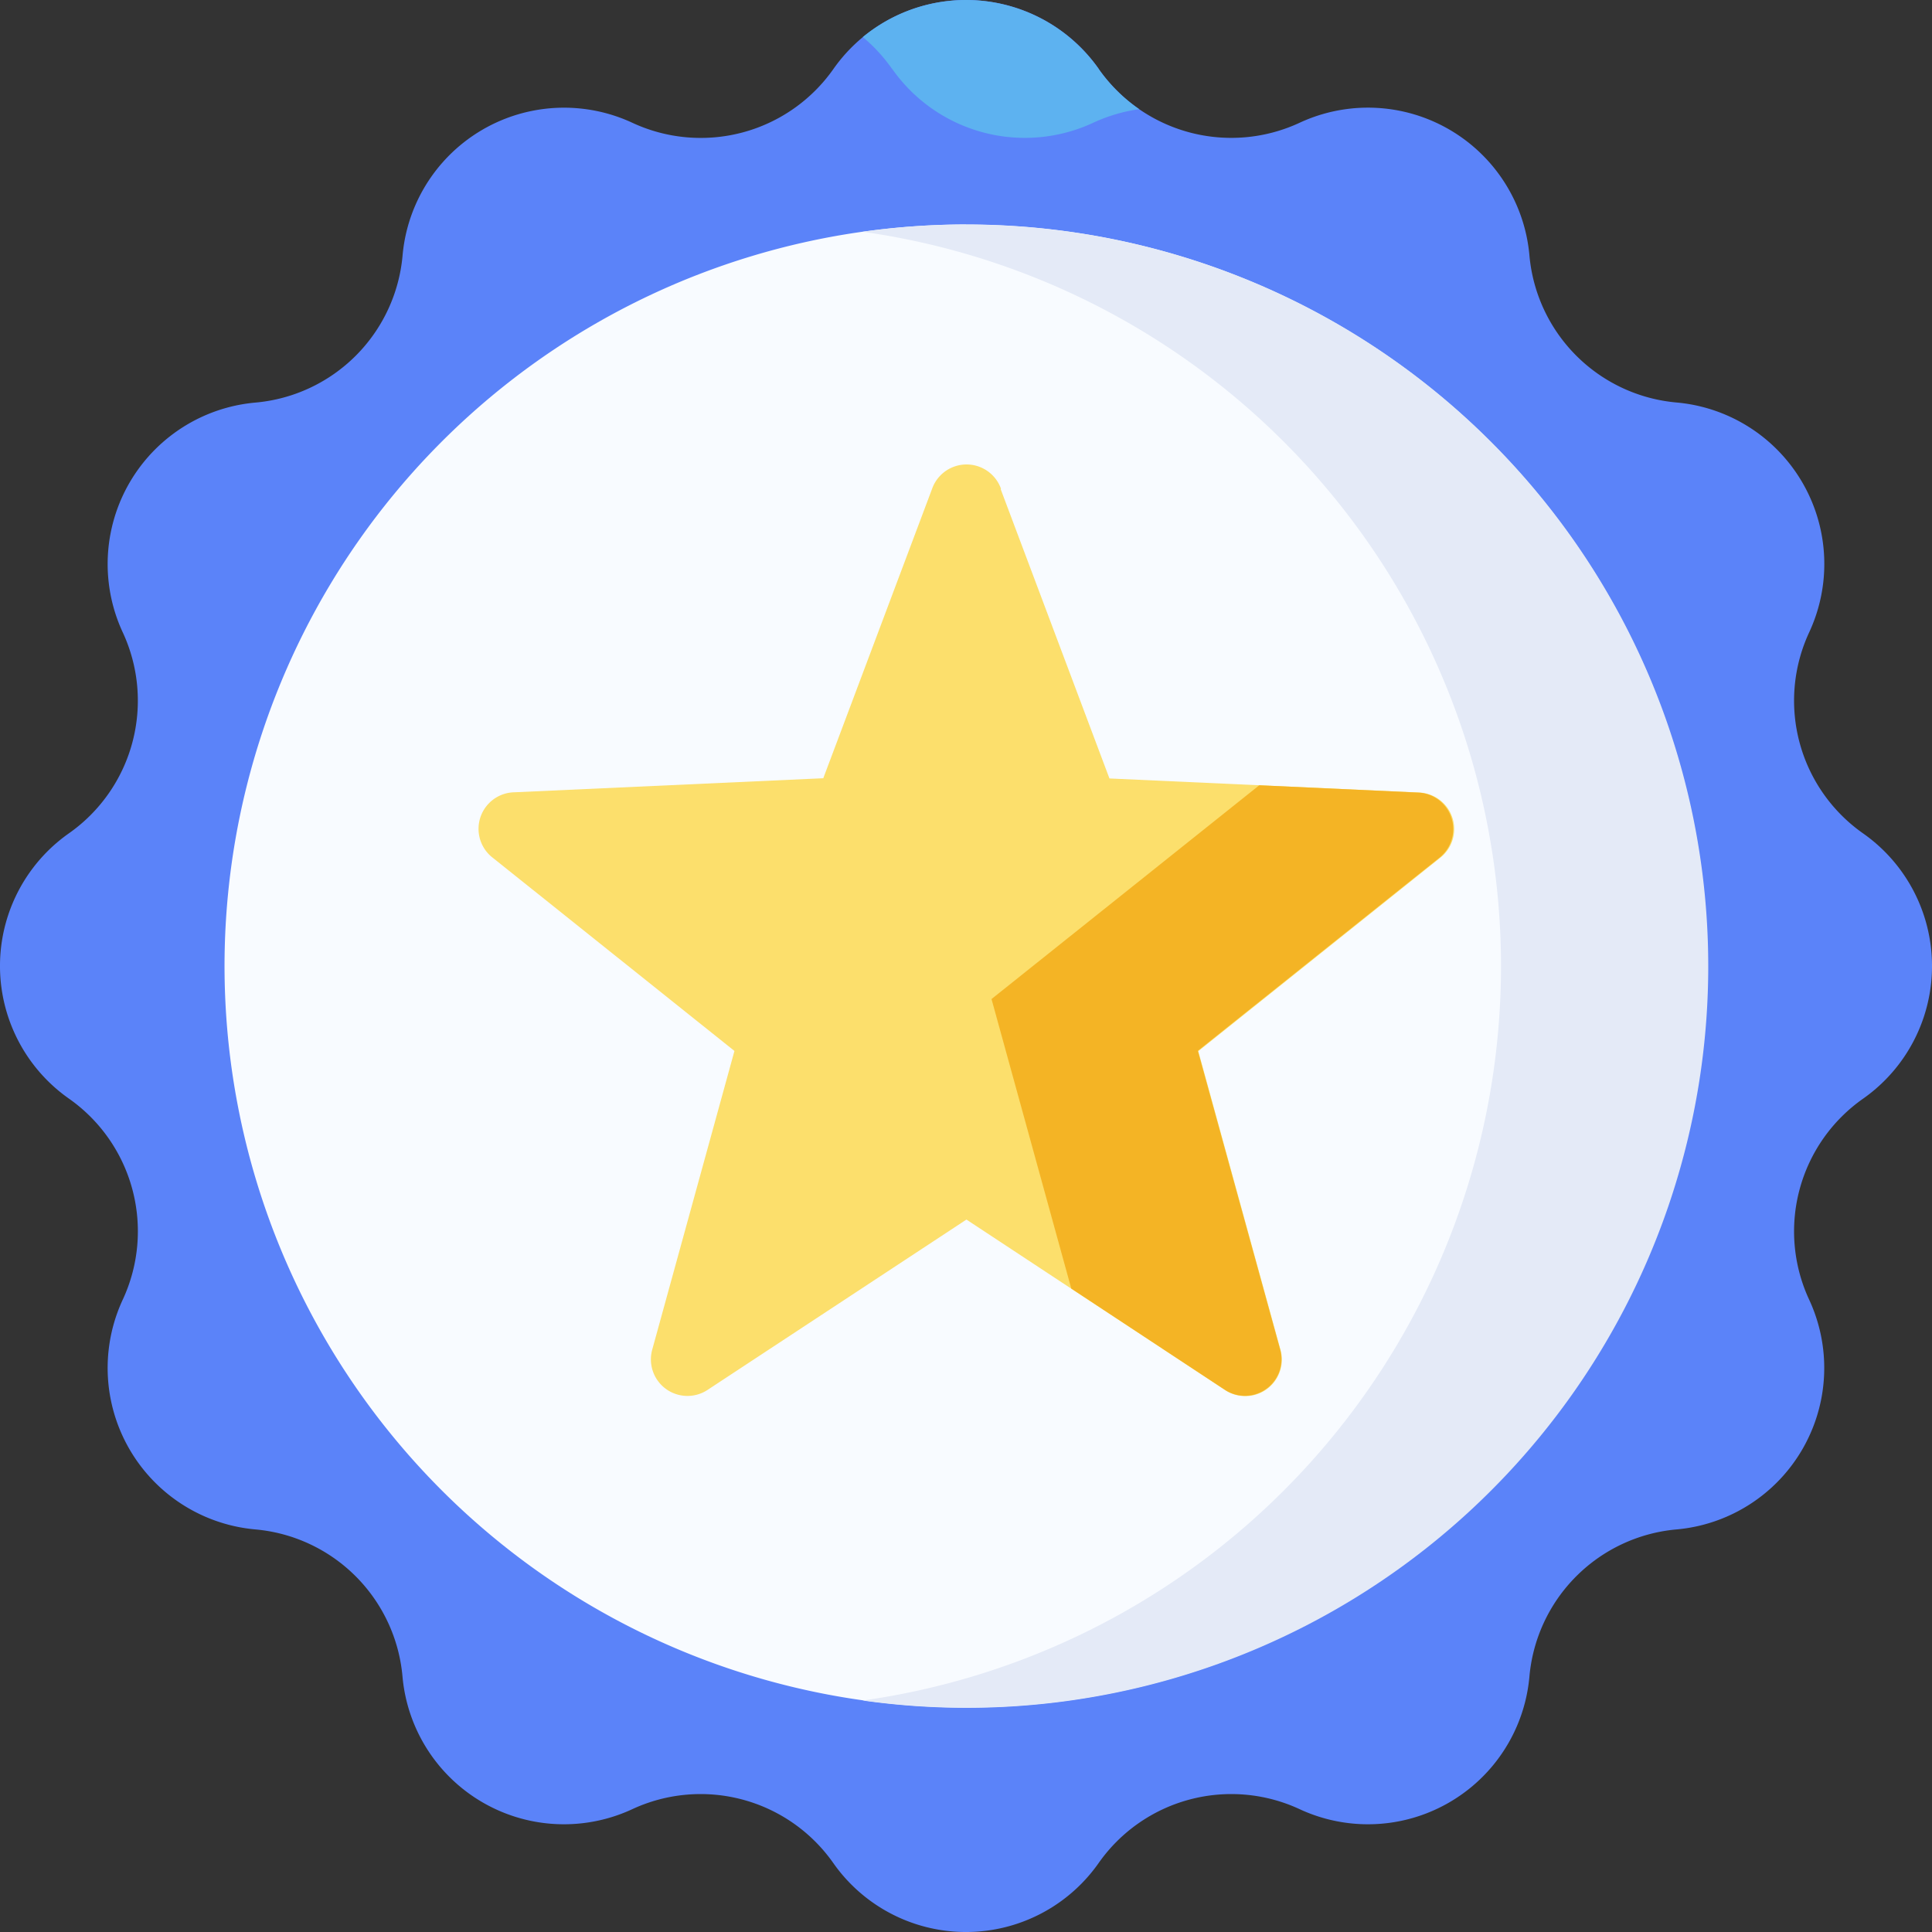 <svg id="svgexport-7" xmlns="http://www.w3.org/2000/svg" width="26.424" height="26.424" viewBox="0 0 26.424 26.424">
  <rect x="0" y="0" width="26.424" height="26.424" fill="#333333" stroke="none"/>
  <path id="Path_5434" data-name="Path 5434" d="M15.027.944a2.217,2.217,0,0,0,2.749.736,2.217,2.217,0,0,1,3.143,1.814,2.217,2.217,0,0,0,2.012,2.012A2.217,2.217,0,0,1,24.745,8.65a2.217,2.217,0,0,0,.737,2.749,2.217,2.217,0,0,1,0,3.629,2.217,2.217,0,0,0-.737,2.749,2.217,2.217,0,0,1-1.814,3.142,2.217,2.217,0,0,0-2.012,2.012,2.217,2.217,0,0,1-3.143,1.814,2.217,2.217,0,0,0-2.749.737,2.217,2.217,0,0,1-3.629,0,2.217,2.217,0,0,0-2.749-.737,2.217,2.217,0,0,1-3.143-1.814,2.217,2.217,0,0,0-2.012-2.012A2.217,2.217,0,0,1,1.68,17.776a2.217,2.217,0,0,0-.736-2.749,2.217,2.217,0,0,1,0-3.629A2.217,2.217,0,0,0,1.68,8.65,2.217,2.217,0,0,1,3.495,5.507,2.217,2.217,0,0,0,5.507,3.495,2.217,2.217,0,0,1,8.649,1.68,2.217,2.217,0,0,0,11.4.944a2.217,2.217,0,0,1,3.629,0Zm0,0" transform="translate(-0.001 -0.001)" fill="#5b83f9"/>
  <path id="Path_5435" data-name="Path 5435" d="M229.047.952a2.217,2.217,0,0,0,2.749.736,2.232,2.232,0,0,1,.629-.186,2.219,2.219,0,0,1-.554-.55,2.218,2.218,0,0,0-3.226-.436,2.237,2.237,0,0,1,.4.436Zm0,0" transform="translate(-216.844 -0.009)" fill="#5db2f0"/>
  <path id="Path_5436" data-name="Path 5436" d="M79.762,69.619A10.142,10.142,0,1,1,69.619,59.477,10.142,10.142,0,0,1,79.762,69.619Zm0,0" transform="translate(-56.407 -56.407)" fill="#f8fbff"/>
  <path id="Path_5437" data-name="Path 5437" d="M230.056,59.477a10.222,10.222,0,0,0-1.412.1,10.143,10.143,0,0,1,0,20.088,10.143,10.143,0,1,0,1.412-20.186Zm0,0" transform="translate(-216.844 -56.407)" fill="#e4eaf7"/>
  <path id="Path_5438" data-name="Path 5438" d="M134,123.625l1.488,3.958,4.224.192a.5.5,0,0,1,.291.9l-3.3,2.638,1.122,4.076a.5.5,0,0,1-.763.554l-3.53-2.327L130,135.94a.5.5,0,0,1-.763-.554l1.122-4.076-3.3-2.638a.5.5,0,0,1,.291-.9l4.224-.192,1.488-3.958a.5.5,0,0,1,.943,0Zm0,0" transform="translate(-120.314 -116.936)" fill="#fcdf6c"/>
  <path id="Path_5439" data-name="Path 5439" d="M268.582,208.216l-2.173-.1-3.662,2.924L263.838,215l2.091,1.378a.5.5,0,0,0,.763-.554l-1.123-4.076,3.3-2.638A.5.5,0,0,0,268.582,208.216Zm0,0" transform="translate(-249.186 -197.376)" fill="#f4b425"/>
</svg>
